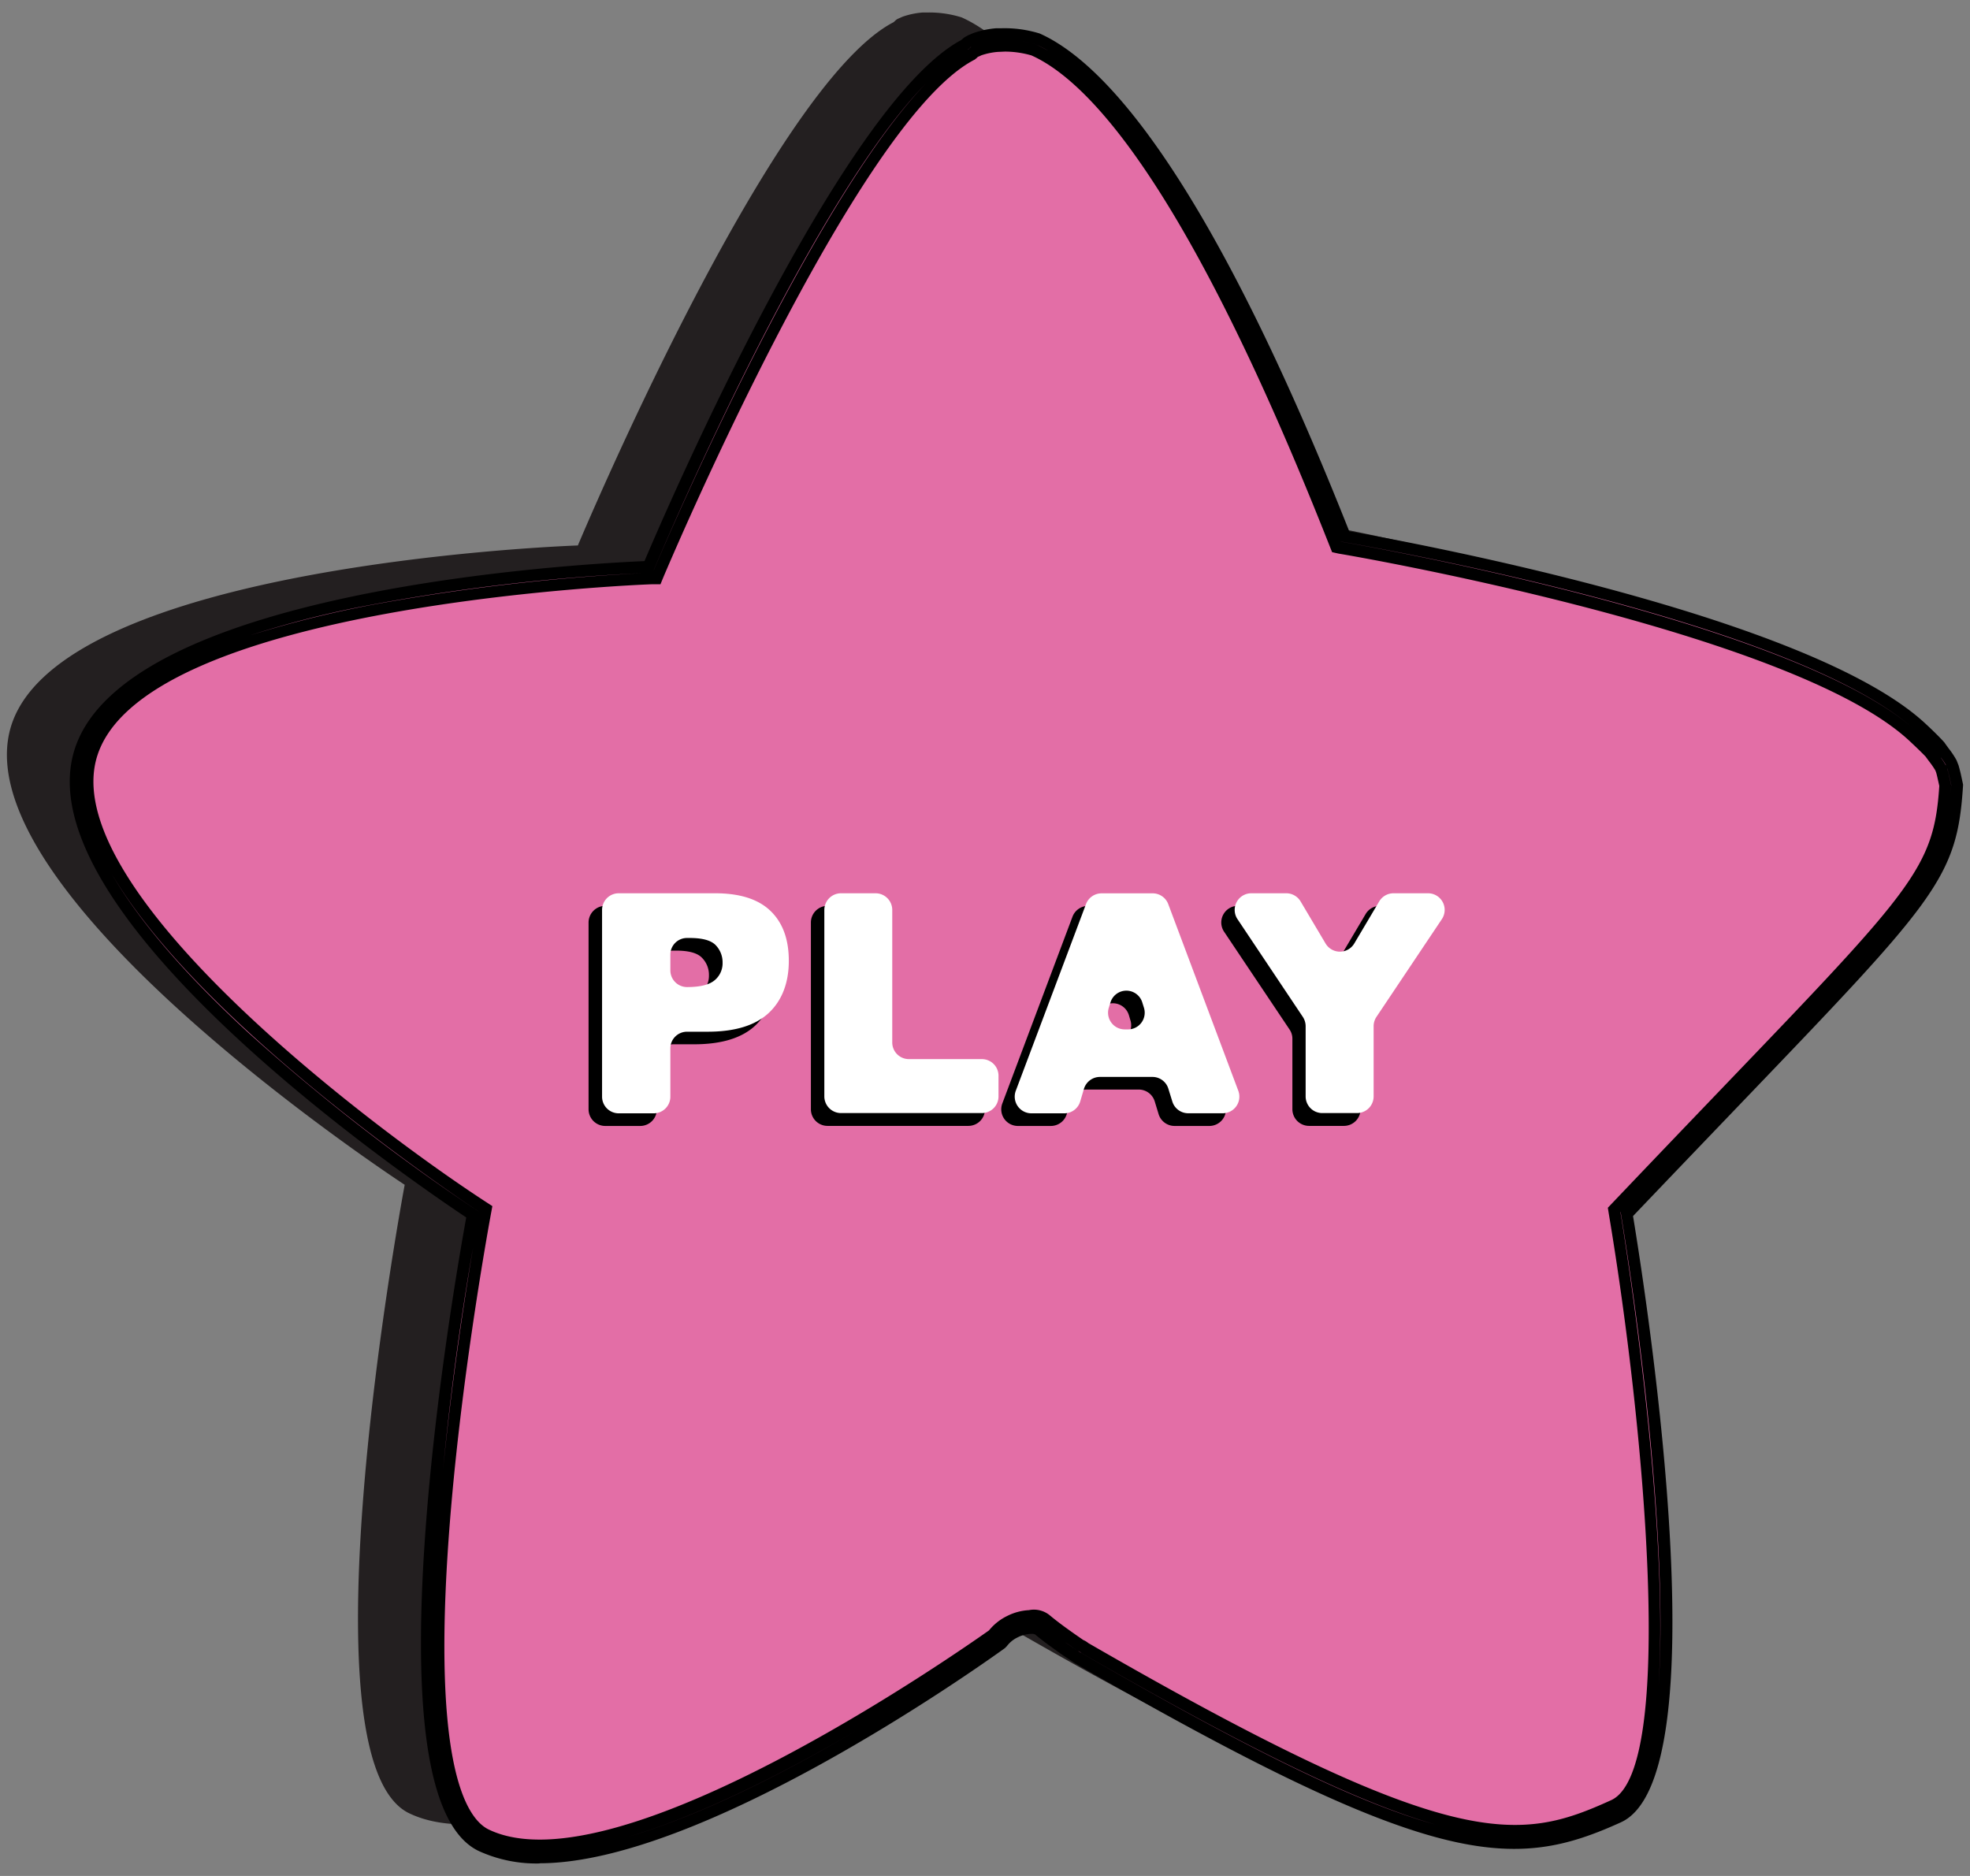 <svg id="Layer_2" data-name="Layer 2" xmlns="http://www.w3.org/2000/svg" width="315" height="300" viewBox="0 0 315 300"><rect x="0" y="0" width="315" height="300" fill="#808080" stroke="none"/><defs><style>.cls-1{fill:#231f20;}.cls-2{fill:#e36ea6;}.cls-3{fill:#fff;}</style></defs><path class="cls-1" d="M300.06,121.21l-.33-1.48c-.09-.37-.18-.74-.29-1.11,0-.06-.14-.34-.15-.44a.54.54,0,0,1-.05-.11c-.47-.89-1.15-1.64-1.7-2.48-.81-.89-1.75-1.81-2.8-2.8-19.34-18.13-92.3-30.53-92.3-30.53-22.77-57.74-39-75.14-48.68-79.48A17.29,17.29,0,0,0,148.24,2l-.74,0a12.84,12.84,0,0,0-3.12.65c-.21.08-.41.19-.63.27l-.31.15a3.38,3.38,0,0,0-.52.46C123.2,13.65,92.4,87.23,92.4,87.23S7.91,90.07,1.52,117.05s63.19,72.42,63.19,72.42-17.26,91.84.71,100.5c21.91,10.58,78.15-29.33,82.11-32.17a6.71,6.71,0,0,1,2.43-2,6.59,6.59,0,0,1,2.88-.75,2.09,2.09,0,0,1,1.92.44c1.7,1.42,3.53,2.67,5.31,4,.16.07.31.17.48.24a1.36,1.36,0,0,1,.34.23c58.63,33.87,70,32.45,85.57,25.36s.71-95.84.71-95.84C295,139.17,299,137.52,300.06,121.21Z"/><path class="cls-2" d="M312,125.56c-.11-.5-.21-1-.33-1.48s-.18-.75-.28-1.11a3.33,3.33,0,0,1-.16-.45l-.05-.11c-.47-.89-1.15-1.64-1.69-2.48-.81-.88-1.76-1.81-2.81-2.79-19.33-18.14-92.3-30.53-92.3-30.53-22.77-57.74-39-75.15-48.68-79.48a16.71,16.71,0,0,0-5.52-.76l-.73,0a12.84,12.84,0,0,0-3.12.65c-.21.09-.42.19-.64.27l-.31.15a4.19,4.19,0,0,0-.52.46C135.13,18,104.33,91.58,104.33,91.58S19.84,94.42,13.45,121.4s63.19,72.41,63.19,72.41-17.26,91.84.71,100.51c21.91,10.57,78.16-29.34,82.12-32.18a7.08,7.08,0,0,1,5.31-2.72,2.07,2.07,0,0,1,1.92.43c1.7,1.42,3.52,2.67,5.31,4,.16.08.31.17.47.24a1.21,1.21,0,0,1,.35.24c58.62,33.87,70,32.44,85.56,25.36s.71-95.85.71-95.85C307,143.51,311,141.86,312,125.56Z"/><path d="M86.28,297a21.3,21.3,0,0,1-9.34-1.87C59.12,286.58,74,203,75.6,194.26c-6.94-4.59-69.31-46.72-63.07-73.08S95.43,91,103.69,90.65c3.09-7.31,31.48-73.49,50.59-83.49.11-.1.28-.26.51-.44l.49-.25.42-.18.25-.11a13.73,13.73,0,0,1,3.41-.72l.76,0a18.24,18.24,0,0,1,5.85.8c9.84,4.4,26.24,21.73,49.09,79.54,7.15,1.25,73.59,13.17,92.26,30.69,1.25,1.17,2.13,2,2.86,2.84.29.43.51.73.73,1A13.27,13.27,0,0,1,312,122l.27.72c.12.4.21.78.3,1.17s.22,1,.33,1.46l0,.3c-.89,14.32-4.14,17.7-35.2,50.08-5.08,5.3-10.92,11.38-17.62,18.42,1.28,7.73,14.34,89.28-1.33,96.4-16.89,7.68-29.43,7.53-86.43-25.4l-.17-.14a4.86,4.86,0,0,1-.43-.23l-.3-.16-1.21-.88c-1.38-1-2.81-2-4.15-3.13a1.15,1.15,0,0,0-1-.26l-.27,0h0a5.68,5.68,0,0,0-2.45.65,5.76,5.76,0,0,0-2.08,1.69l-.21.21C154.6,266.8,111.65,297,86.28,297ZM160.7,7.3h-.5l-.71,0a12.21,12.21,0,0,0-2.86.59l-.15.07a4,4,0,0,1-.48.2l-.09,0a3.36,3.36,0,0,0-.36.31l-.27.21c-19.18,9.79-49.77,82.43-50.08,83.16l-.23.56-.61,0c-.84,0-83.83,3.12-90,29.09s62.09,71,62.78,71.41l.53.35-.12.62c0,.23-4.33,23.2-6.37,46.92-3.37,39.19,1.71,50.21,6.56,52.56,21.31,10.27,77.29-29.34,81-32a7.62,7.62,0,0,1,2.67-2.15,7.83,7.83,0,0,1,3.18-.84,3,3,0,0,1,2.65.66c1.29,1.07,2.69,2.07,4,3l1.33.93.18.09a3,3,0,0,1,.54.33c59,34.08,69.59,32.1,84.61,25.28,12.27-5.58,4.28-70.35.17-94.83l-.08-.47.33-.34c6.83-7.19,12.78-13.38,17.95-18.77,30.52-31.82,33.8-35.24,34.67-48.76l-.3-1.34c-.09-.35-.17-.71-.27-1.06a3,3,0,0,1-.14-.37,11.65,11.65,0,0,0-.94-1.42c-.24-.33-.48-.65-.71-1-.6-.64-1.45-1.49-2.66-2.62-18.9-17.74-91.08-30.17-91.8-30.29l-.53-.09-.2-.49c-22.72-57.62-38.74-74.75-48.18-79A16.45,16.45,0,0,0,160.7,7.3Z"/><path class="cls-2" d="M86.28,297a21.3,21.3,0,0,1-9.34-1.87C59.12,286.58,74,203,75.6,194.26c-6.94-4.59-69.31-46.72-63.07-73.08S95.43,91,103.69,90.65c3.09-7.31,31.48-73.48,50.59-83.49.11-.1.28-.26.51-.44l.49-.26a3.66,3.66,0,0,0,.4-.17l.28-.12a14,14,0,0,1,3.4-.71l.76,0a18,18,0,0,1,5.85.8c9.85,4.4,26.24,21.73,49.09,79.55,7.15,1.24,73.59,13.16,92.26,30.68,1.25,1.17,2.13,2,2.86,2.84.29.43.51.72.72,1A11.26,11.26,0,0,1,312,122l.27.71c.12.4.21.78.3,1.17l.36,1.62v.14c-.9,14.32-4.15,17.7-35.21,50.08-5.08,5.3-10.92,11.38-17.62,18.42,1.28,7.74,14.34,89.28-1.33,96.4-16.89,7.68-29.43,7.52-86.42-25.4l-.18-.14a4.86,4.86,0,0,1-.43-.23l-.3-.17-1.2-.86c-1.39-1-2.82-2-4.16-3.14a1.14,1.14,0,0,0-1-.26l-.27,0h0a6.21,6.21,0,0,0-4.54,2.34l-.21.21C154.6,266.8,111.65,297,86.28,297ZM160.71,7.3h-.51l-.71,0a12.21,12.21,0,0,0-2.86.59l-.17.08a3.71,3.71,0,0,1-.46.19l-.13.07a1.85,1.85,0,0,0-.31.29l-.28.21c-19.18,9.79-49.77,82.43-50.08,83.16l-.23.56-.61,0c-.84,0-83.83,3.12-90,29.09s62.09,71,62.78,71.41l.53.34-.12.63c0,.23-4.33,23.2-6.37,46.92-3.37,39.19,1.71,50.21,6.56,52.56,21.29,10.25,77.29-29.34,81-32a7.71,7.71,0,0,1,2.67-2.15,7.83,7.83,0,0,1,3.18-.84,3,3,0,0,1,2.65.66c1.29,1.07,2.69,2.08,4,3.05l1.32.92.18.1a2.14,2.14,0,0,1,.54.32c59,34.08,69.58,32.1,84.61,25.28,12.27-5.58,4.28-70.35.17-94.83l-.08-.47.33-.34c6.84-7.19,12.78-13.38,17.95-18.77,30.52-31.82,33.8-35.24,34.67-48.76l-.3-1.34c-.08-.35-.17-.71-.27-1.06a3,3,0,0,1-.14-.37,11.45,11.45,0,0,0-.95-1.43c-.24-.32-.48-.64-.7-1-.59-.64-1.44-1.48-2.66-2.62-18.9-17.74-91.08-30.16-91.8-30.29l-.53-.09-.2-.49c-22.72-57.62-38.74-74.75-48.18-79A16.43,16.43,0,0,0,160.71,7.3Z"/><path d="M86.26,298a22.16,22.16,0,0,1-9.73-2c-7.85-3.78-10.71-21-8.49-51.31,1.62-22.22,5.49-44.38,6.51-50C65.31,188.54,5.36,147.36,11.61,121,17.9,94.4,91.88,90.21,103.05,89.73c4.13-9.72,31.69-73.2,50.67-83.34a6.34,6.34,0,0,1,.49-.42l.63-.35c.27-.1.36-.15.45-.19l.29-.12a14.58,14.58,0,0,1,3.69-.79l.8,0a18.93,18.93,0,0,1,6.18.84c10,4.46,26.61,21.86,49.49,79.6,9.64,1.7,73.76,13.51,92.22,30.84,1.28,1.19,2.18,2.09,2.92,2.9.33.47.53.74.72,1a13.64,13.64,0,0,1,1.25,1.88l.32.81c.14.49.24.89.34,1.3l.38,1.76v.13c-.93,14.8-4.2,18.21-35.47,50.81-5,5.22-10.73,11.19-17.3,18.08,2.63,16,13.79,89.8-1.94,96.95-17.21,7.82-29.92,7.71-87.3-25.44l-2.19-1.46c-1.39-1-2.83-2-4.21-3.17l-.07,0-.22-.07-.28,0a5.11,5.11,0,0,0-2.18.56,4.7,4.7,0,0,0-1.73,1.4l-.31.32c-5,3.61-48.64,34.4-74.41,34.41h0ZM156.31,9.11s0,.08-.06.1l-.39.32c-19,9.7-49.48,82.05-49.79,82.78l-.46,1.12-1.22,0c-.83,0-83.12,3.13-89.09,28.36-5,21.15,43.33,58,62.37,70.4l1.06.69-.23,1.24c-.18,1-4.36,23.59-6.36,46.83-3.5,40.7,2.28,49.81,6,51.62,20.67,9.95,76.31-29.24,80-31.84a8.57,8.57,0,0,1,2.91-2.31,8.78,8.78,0,0,1,3.48-.93,4,4,0,0,1,3.38.87c1.26,1.05,2.65,2.05,4,3l1.31.91a3,3,0,0,1,.79.48c58.44,33.74,68.87,31.83,83.61,25.13,10.41-4.73,5.29-60.05-.38-93.8l-.15-.94.65-.68c6.66-7,12.47-13.06,17.54-18.35l.41-.43c30.29-31.57,33.55-35,34.4-48l-.27-1.2c-.07-.33-.15-.67-.25-1a1.79,1.79,0,0,1-.1-.26,12.57,12.57,0,0,0-.83-1.23c-.26-.34-.51-.68-.74-1-.48-.5-1.32-1.33-2.52-2.45-18.75-17.6-90.59-29.92-91.31-30L213,88.3l-.4-1C190,30,174.2,13,164.92,8.86a15.47,15.47,0,0,0-4.21-.61l-1.17.05a10.91,10.91,0,0,0-2.61.54c-.25.12-.43.2-.62.27Zm3,253.17c-4.79,3.42-35.42,24.85-59.77,31.71C123.91,287.14,154.48,265.71,159.27,262.28ZM172.35,264l.57.35c27.35,15.81,44.37,24,56.52,27.4-11.93-3.41-29-11.51-56.53-27.41a2,2,0,0,0-.42-.27Zm86.75-70.19h0c.11.65,7.9,47.64,6.11,75.73,1.39-21-2.43-53.46-6-75.26l-.08-.47.33-.34,2.68-2.81-3,3.15Zm-90.35,67.65c.68.51,1.37,1,2.05,1.49l1.44,1-1.43-1C170.12,262.46,169.43,262,168.75,261.46Zm-9,.34-.19.23-.09.11h0l.09-.11Zm4.72-2.37a6.58,6.58,0,0,0-2.15.54A6.6,6.6,0,0,1,164.46,259.43Zm.31,0h0Zm.17-.05-.07,0-.1,0,.14,0Zm-88.4-65v.09a464,464,0,0,0-7,57.15q.27-5.09.76-10.75C72.12,219.13,75.88,198,76.54,194.34ZM17.82,139.67c4.38,7.56,11.74,16.14,21.94,25.52a319.85,319.85,0,0,0,36.36,28.28l.52.34h0C76.09,193.45,32.51,164.84,17.82,139.67Zm264.86,29.5L277.05,175l-.41.44-.33.33c.25-.26.5-.51.74-.77Zm28.67-46.27c.14.45.23.81.31,1.17l.33,1.49v.13c-.06.9-.12,1.75-.21,2.57.09-.86.16-1.76.22-2.7l-.33-1.49c-.09-.37-.18-.74-.29-1.12Zm-1-1.72a10.54,10.54,0,0,1,.78,1.21l0-.07A9.25,9.25,0,0,0,310.37,121.18Zm-1-1.36c.24.35.43.62.62.87-.21-.28-.39-.53-.61-.86Zm-95-33.21c.74.12,71.34,12.24,91.56,29.86-19.4-16.94-83.68-28.49-91-29.77l-.53-.09Zm-110,5-.6,0a315.29,315.29,0,0,0-46.18,5.45A156.84,156.84,0,0,0,40,101.6a171,171,0,0,1,21.19-5.19,328.9,328.9,0,0,1,43.14-4.83Zm50.23-83.5c-18.8,10.13-46.85,75.5-50,82.94l-.07.18C106.91,85.51,135.84,18.18,154.56,8.08ZM163.5,6.6a16.53,16.53,0,0,1,2.08.49c.63.28,1.29.62,2,1a21.87,21.87,0,0,0-2-1A16.13,16.13,0,0,0,163.5,6.6Zm-8.93,1.48Zm.74-.57-.08,0-.29.28-.2.15.11-.06.13-.12a3.26,3.26,0,0,1,.32-.28Zm.58-.27-.27.11h0Zm.4-.18h0l-.21.09h0Zm3.86-.69Zm.51,0h0Z"/><path d="M94.11,147.53a2.68,2.68,0,0,1,2.67-2.67h15.41q5.9,0,8.84,2.81c2,1.87,2.94,4.54,2.94,8s-1.07,6.33-3.2,8.33-5.4,3-9.78,3H107.7a2.67,2.67,0,0,0-2.67,2.67v7.72a2.66,2.66,0,0,1-2.66,2.67H96.78a2.67,2.67,0,0,1-2.67-2.67ZM105,157.2a2.67,2.67,0,0,0,2.67,2.66h0c2.09,0,3.57-.36,4.41-1.09a3.52,3.52,0,0,0,1.28-2.79,3.89,3.89,0,0,0-1.11-2.81c-.73-.77-2.12-1.15-4.15-1.15h-.43a2.67,2.67,0,0,0-2.67,2.66Z"/><path d="M132.32,144.86h5.55a2.67,2.67,0,0,1,2.66,2.67v21.19a2.66,2.66,0,0,0,2.67,2.66h11.64a2.67,2.67,0,0,1,2.66,2.67v3.33a2.66,2.66,0,0,1-2.66,2.67H132.32a2.66,2.66,0,0,1-2.66-2.67V147.53A2.67,2.67,0,0,1,132.32,144.86Z"/><path d="M182.1,174.24h-8.38a2.66,2.66,0,0,0-2.55,1.91l-.59,2a2.66,2.66,0,0,1-2.55,1.91h-5.27a2.66,2.66,0,0,1-2.49-3.6l11.22-29.86a2.67,2.67,0,0,1,2.49-1.73h8.17a2.67,2.67,0,0,1,2.5,1.73l11.22,29.86a2.67,2.67,0,0,1-2.5,3.6h-5.56a2.67,2.67,0,0,1-2.55-1.89l-.61-2A2.67,2.67,0,0,0,182.1,174.24Zm-1.34-11.05-.26-.87a2.67,2.67,0,0,0-5.1,0l-.26.86a2.66,2.66,0,0,0,2.55,3.44h.52A2.66,2.66,0,0,0,180.76,163.19Z"/><path d="M197.94,144.86h5.57a2.68,2.68,0,0,1,2.29,1.3l4,6.75a2.66,2.66,0,0,0,4.57,0l4-6.75a2.68,2.68,0,0,1,2.29-1.3h5.51a2.67,2.67,0,0,1,2.22,4.15L218,164.64a2.68,2.68,0,0,0-.45,1.48v11.26a2.66,2.66,0,0,1-2.67,2.67h-5.56a2.67,2.67,0,0,1-2.67-2.67V166.12a2.61,2.61,0,0,0-.45-1.48L195.73,149A2.66,2.66,0,0,1,197.94,144.86Z"/><path class="cls-3" d="M96.27,145.51a2.66,2.66,0,0,1,2.66-2.66h15.41c3.94,0,6.89.93,8.85,2.81s2.94,4.53,2.94,8-1.07,6.33-3.21,8.33-5.4,3-9.78,3h-3.29a2.66,2.66,0,0,0-2.66,2.66v7.73a2.66,2.66,0,0,1-2.67,2.66H98.93a2.66,2.66,0,0,1-2.66-2.66Zm10.92,9.67a2.67,2.67,0,0,0,2.66,2.67h0c2.1,0,3.57-.37,4.42-1.09a3.52,3.52,0,0,0,1.27-2.8,3.94,3.94,0,0,0-1.1-2.81c-.74-.77-2.12-1.15-4.16-1.15h-.43a2.66,2.66,0,0,0-2.66,2.66Z"/><path class="cls-3" d="M134.48,142.85H140a2.67,2.67,0,0,1,2.67,2.66V166.7a2.66,2.66,0,0,0,2.66,2.67H157a2.66,2.66,0,0,1,2.66,2.66v3.34A2.66,2.66,0,0,1,157,178H134.48a2.67,2.67,0,0,1-2.67-2.66V145.51A2.67,2.67,0,0,1,134.48,142.85Z"/><path class="cls-3" d="M184.25,172.22h-8.37a2.68,2.68,0,0,0-2.56,1.91l-.59,2a2.66,2.66,0,0,1-2.55,1.91h-5.26a2.67,2.67,0,0,1-2.5-3.6l11.23-29.86a2.66,2.66,0,0,1,2.49-1.72h8.17a2.66,2.66,0,0,1,2.49,1.72L198,174.43a2.66,2.66,0,0,1-2.49,3.6H190a2.66,2.66,0,0,1-2.55-1.89l-.62-2A2.66,2.66,0,0,0,184.25,172.22Zm-1.33-11.05-.27-.86a2.66,2.66,0,0,0-5.09,0l-.27.87a2.67,2.67,0,0,0,2.55,3.44h.53A2.67,2.67,0,0,0,182.92,161.17Z"/><path class="cls-3" d="M200.1,142.85h5.57a2.67,2.67,0,0,1,2.29,1.3l4,6.74a2.67,2.67,0,0,0,4.58,0l4-6.75a2.66,2.66,0,0,1,2.28-1.29h5.52a2.66,2.66,0,0,1,2.21,4.14l-10.46,15.63a2.71,2.71,0,0,0-.45,1.48v11.27A2.66,2.66,0,0,1,217,178h-5.57a2.66,2.66,0,0,1-2.66-2.66V164.11a2.72,2.72,0,0,0-.45-1.49L197.88,147A2.66,2.66,0,0,1,200.1,142.85Z"/></svg>
